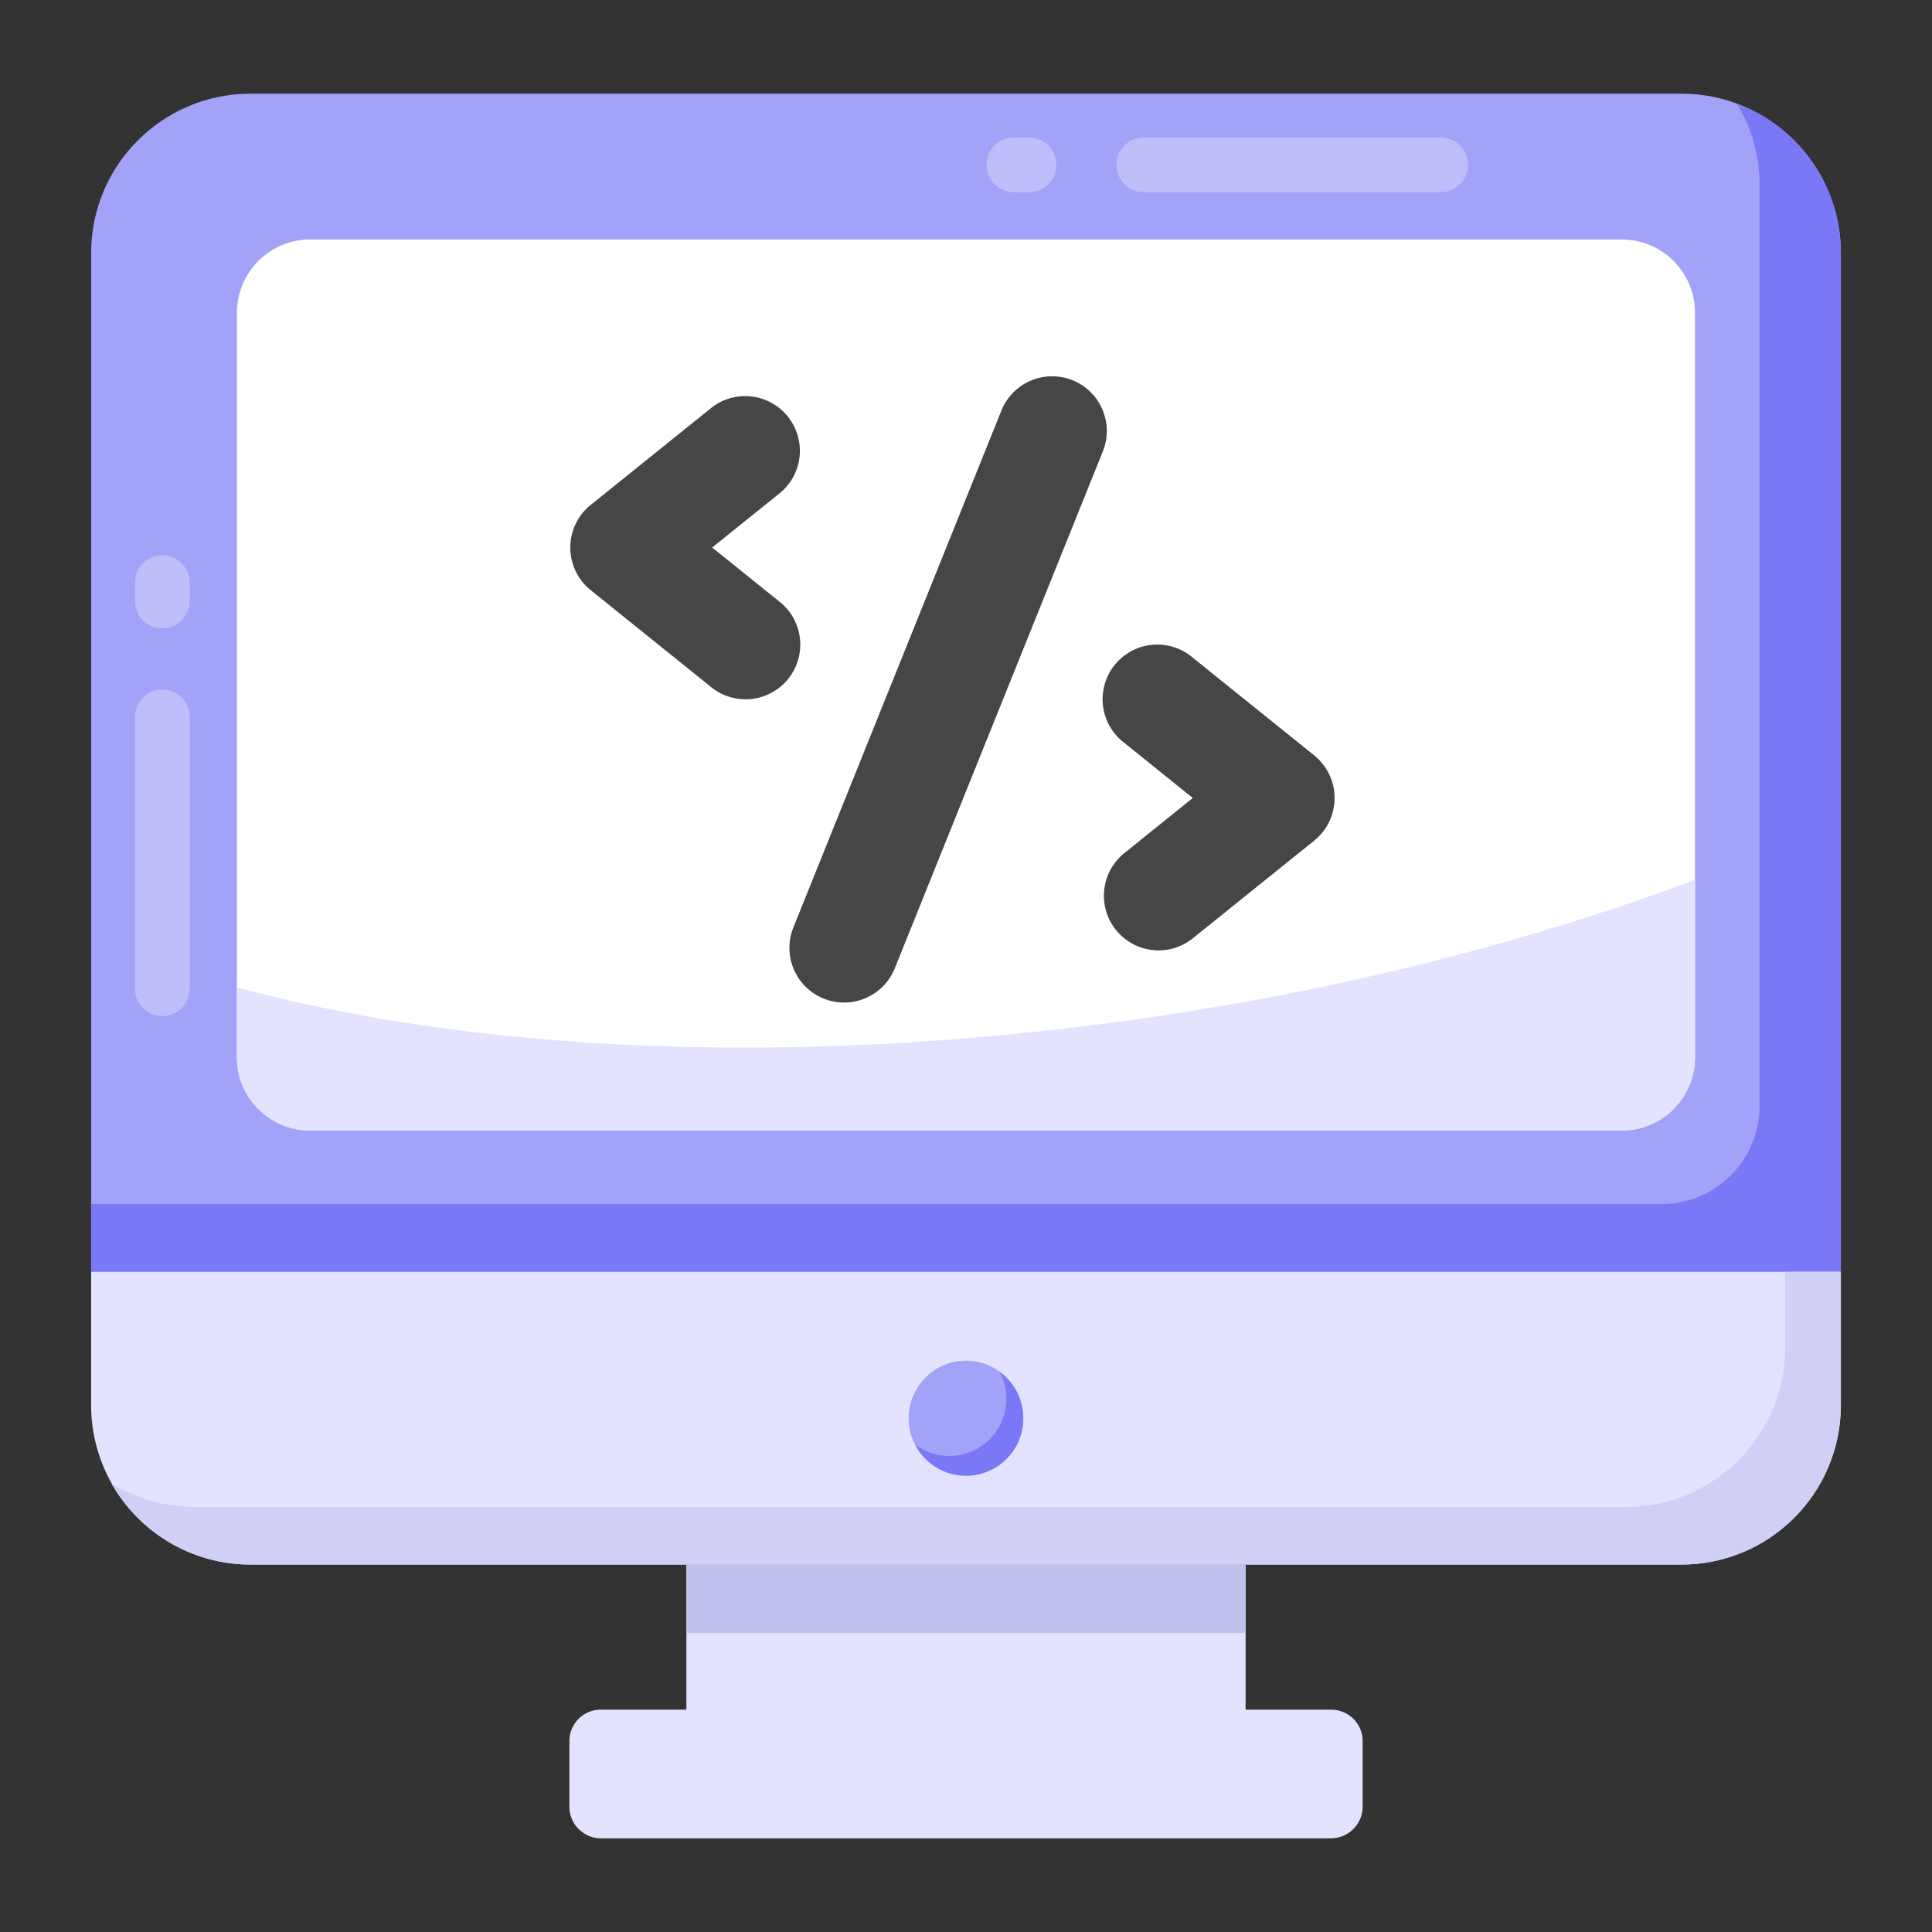 <svg xmlns="http://www.w3.org/2000/svg" width="200" height="200" class="icon" viewBox="0 0 1024 1024"><rect x="0" y="0" width="1024" height="1024" fill="#333333" stroke="none"/><path fill="#a2a2f9" d="M975.698 134.086v540.015H48.302V134.086c0-46.563 37.869-84.432 84.432-84.432h758.532c46.563 0 84.432 37.869 84.432 84.432"/><path fill="#fff" d="M86.035 538.547a14.49 14.49 0 0 1-14.49-14.49V379.961a14.49 14.49 0 0 1 28.98 0v144.094a14.49 14.49 0 0 1-14.49 14.49m0-205.515a14.49 14.49 0 0 1-14.49-14.49v-9.738a14.49 14.49 0 0 1 28.98 0v9.737a14.49 14.49 0 0 1-14.49 14.49m459.351-231.154h-7.999a14.49 14.49 0 0 1 0-28.98h8a14.49 14.49 0 0 1 0 28.98m218.209 0H606.208a14.49 14.49 0 0 1 0-28.98h157.387a14.49 14.49 0 0 1 0 28.98" opacity=".3"/><path fill="#7979f7" d="M975.698 134.086v540.015H48.302v-35.936h832.28a52.03 52.03 0 0 0 52.03-52.031V98.149c0-15.65-4.25-30.526-11.978-43.085 32.072 11.786 55.064 42.699 55.064 79.022"/><path fill="#e4e3ff" d="M48.302 674.101v70.675a84.49 84.49 0 0 0 84.49 84.47h758.397a84.49 84.49 0 0 0 84.49-84.47v-70.675z"/><path fill="#d0d0f7" d="M975.698 674.101v70.714c0 46.563-37.869 84.432-84.432 84.432H132.734c-31.493 0-59.122-17.389-73.612-42.892 12.751 7.728 27.821 12.365 44.05 12.365h758.534c46.563 0 84.431-37.869 84.431-84.432v-40.187z"/><path fill="#fff" d="M898.396 560.398V165.772c0-21.446-17.389-38.835-38.835-38.835h-695.16c-21.447 0-38.835 17.389-38.835 38.835V560.38c0 21.446 17.388 38.835 38.834 38.835h695.161c21.446 0 38.835-17.389 38.835-38.835z"/><path fill="#e4e3ff" d="M898.357 466.268v94.092c0 21.446-17.389 38.835-38.835 38.835h-695.16c-21.446 0-38.835-17.39-38.835-38.835v-37.096c125.778 34.198 293.675 42.506 473.938 17.389 109.549-15.264 210.983-41.347 298.892-74.385M722.21 922.759v34.97c0 9.082-7.535 16.617-16.81 16.617H318.407c-9.08 0-16.616-7.535-16.616-16.616v-34.97c0-9.275 7.535-16.617 16.616-16.617h45.404v-76.896h296.38v76.896h45.21c9.275 0 16.81 7.342 16.81 16.616"/><path fill="#c2c2ef" d="M363.81 829.247h296.38v36.323H363.81z"/><path fill="#a2a2f9" d="M542.392 751.77c0 16.81-13.583 30.411-30.411 30.411s-30.392-13.601-30.392-30.41c0-16.81 13.583-30.585 30.392-30.585s30.41 13.776 30.41 30.585"/><path fill="#7979f7" d="M542.334 751.77A30.26 30.26 0 0 1 512 782.105c-11.786 0-21.832-6.569-26.856-16.422 5.024 3.864 11.206 5.989 17.968 5.989a30.256 30.256 0 0 0 26.663-44.631c7.728 5.603 12.559 14.684 12.559 24.73"/><path fill="#474646" d="M436.572 529.273a28.98 28.98 0 0 1-16.075-37.676l110.205-273.852a28.981 28.981 0 1 1 53.77 21.64L474.267 513.197a28.98 28.98 0 0 1-37.695 16.075m154.914-36.362a28.98 28.98 0 0 1 4.424-40.728l36.284-29.232-36.284-29.213a28.981 28.981 0 1 1 36.323-45.134l64.338 51.78a29.02 29.02 0 0 1 0 45.153l-64.338 51.78a28.98 28.98 0 0 1-40.747-4.406M377.43 364.583l-64.338-51.78a29 29 0 0 1 0-45.191l64.338-51.78a29 29 0 0 1 36.342 45.172l-36.303 29.194 36.323 29.213a29 29 0 0 1-36.362 45.172"/></svg>